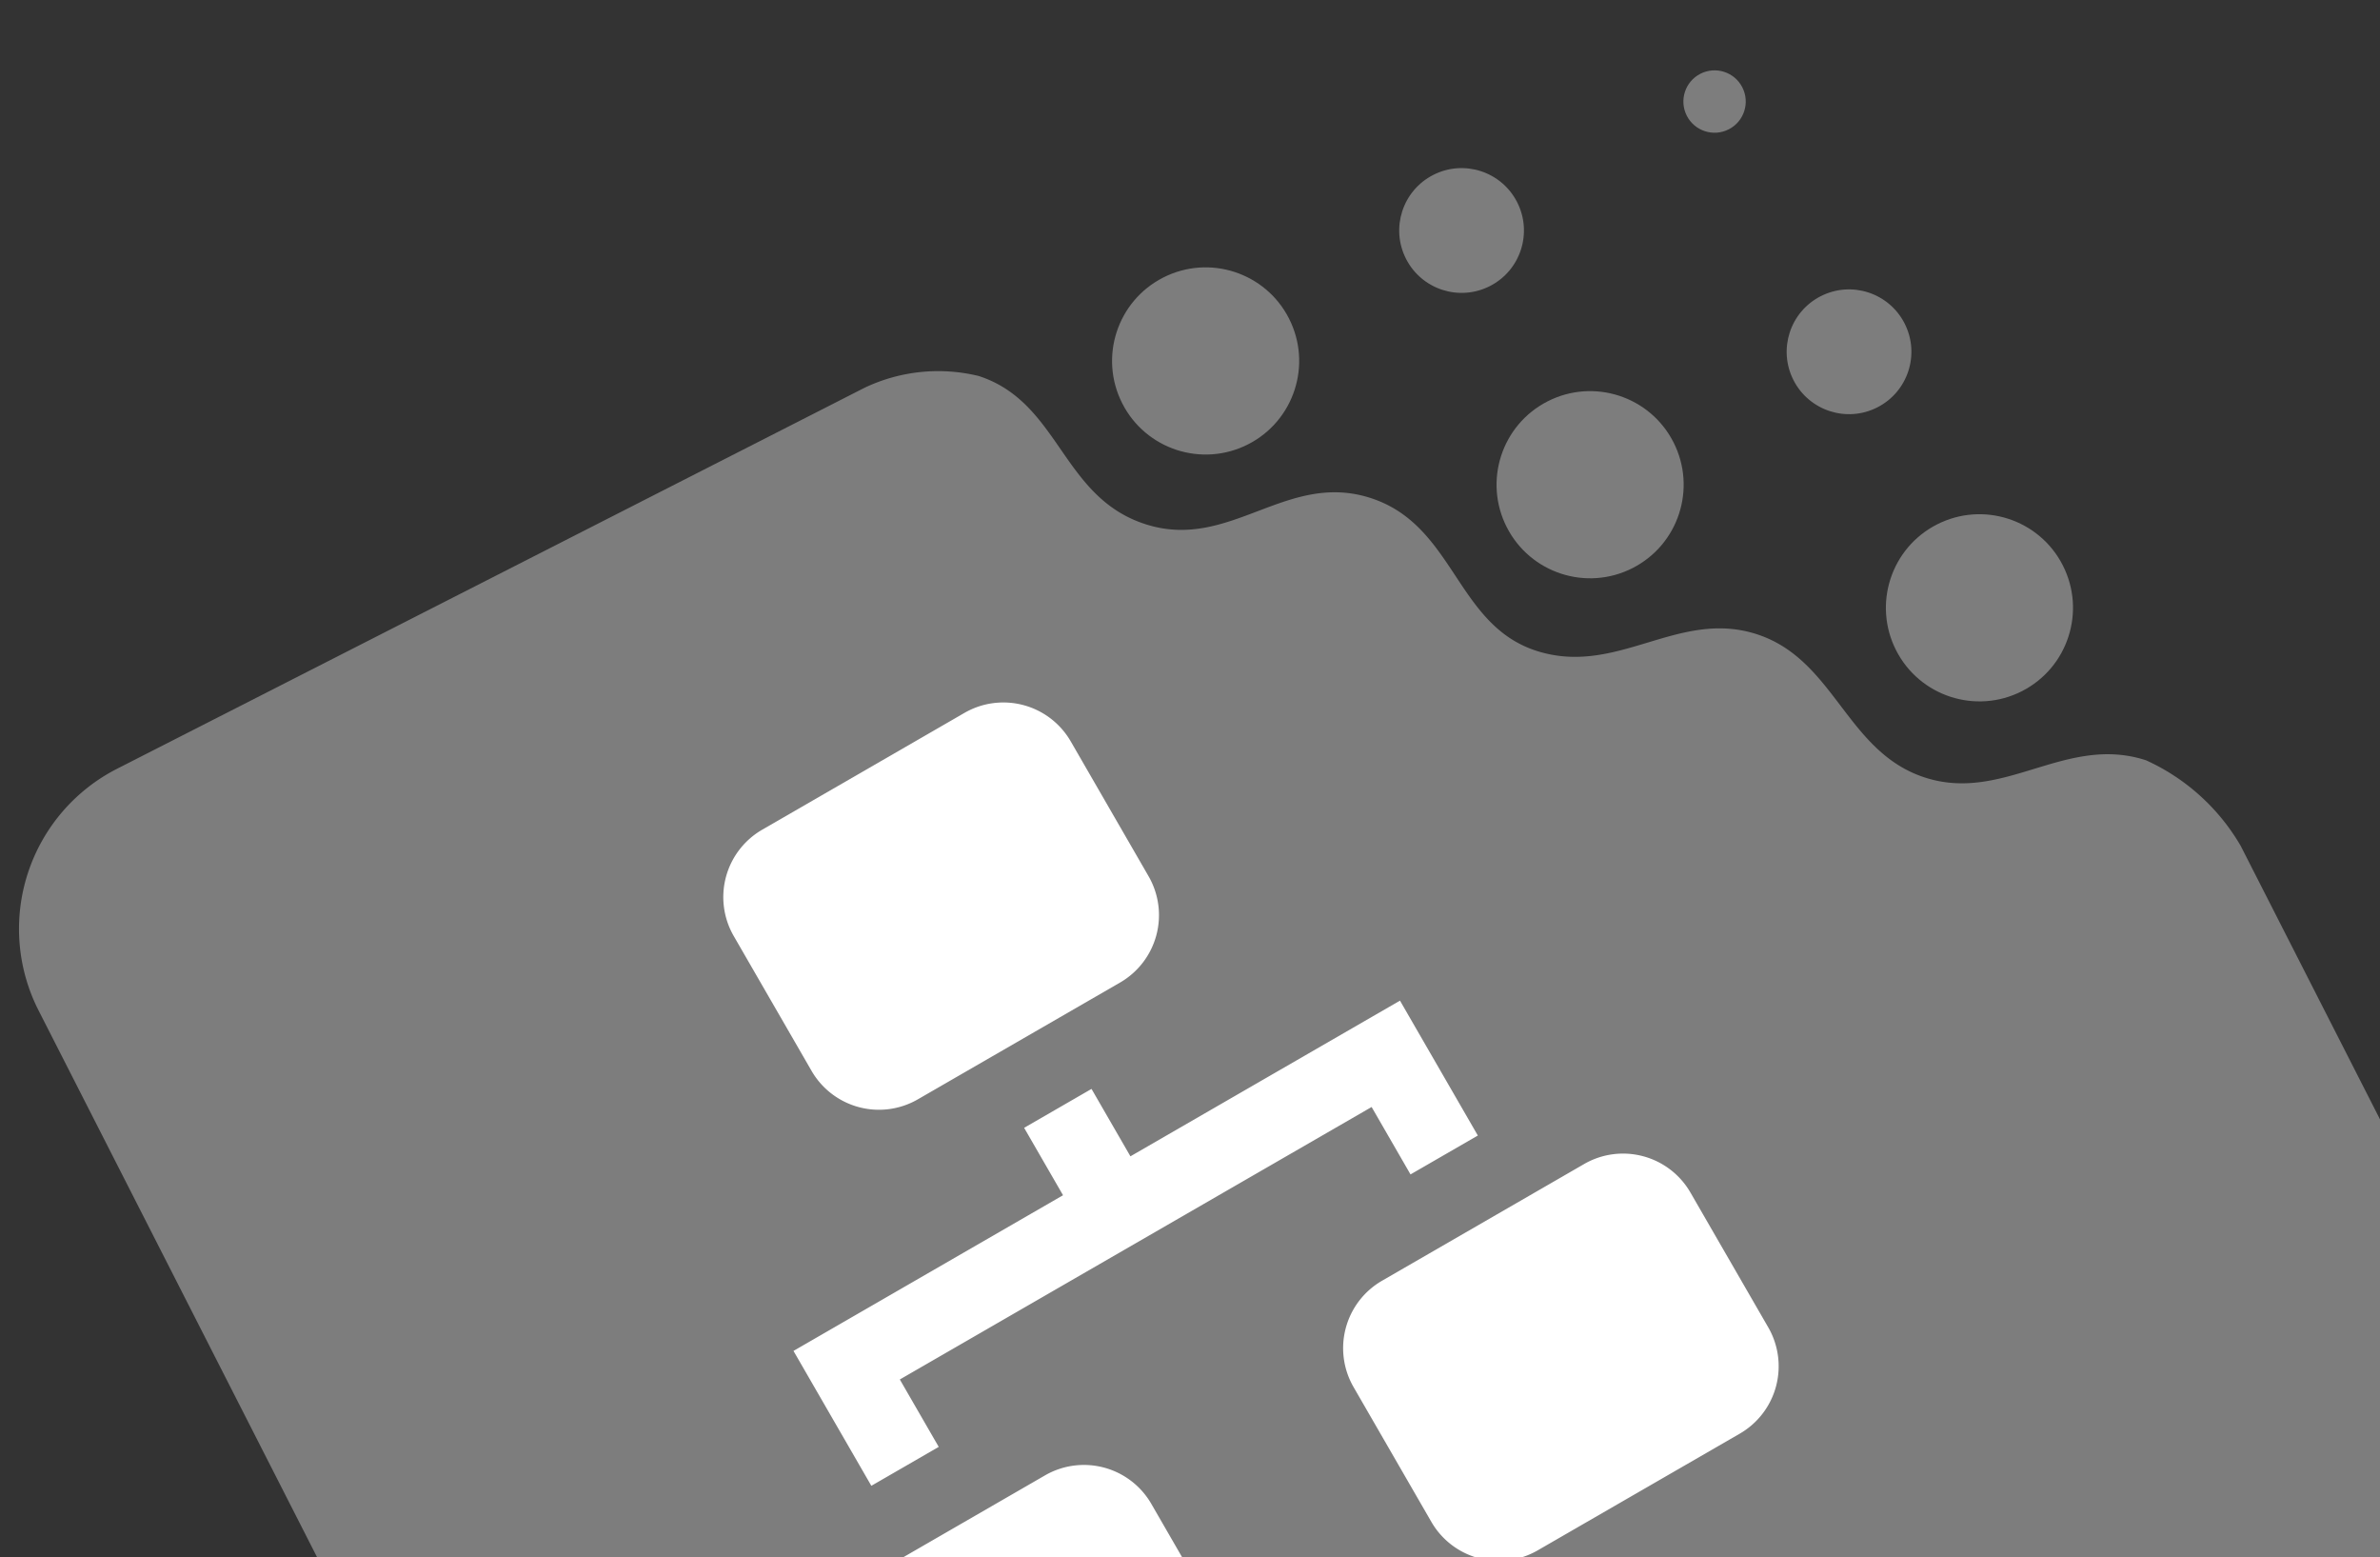 <svg xmlns="http://www.w3.org/2000/svg" xmlns:xlink="http://www.w3.org/1999/xlink" width="957" height="626" viewBox="0 0 957 626">
  <rect x="0" y="0" width="957" height="626" fill="#333333" stroke="none"/>
  <defs>
    <clipPath id="clip-path">
      <rect id="Rectangle_16623" data-name="Rectangle 16623" width="1022" height="696" transform="translate(879 334)" fill="#fff" stroke="#707070" stroke-width="1"/>
    </clipPath>
    <clipPath id="clip-Network">
      <rect width="957" height="626"/>
    </clipPath>
  </defs>
  <g id="Network" clip-path="url(#clip-Network)">
    <g id="Mask_Group_1" data-name="Mask Group 1" transform="translate(-941 -402)" opacity="0.4" clip-path="url(#clip-path)">
      <g id="menu" transform="matrix(0.891, -0.454, 0.454, 0.891, 922.367, 743.381)">
        <path id="Path_1788" data-name="Path 1788" d="M801.693,368.346c-24.088-24.088-58.775-10.6-82.382-34.205s-10.6-58.775-34.205-82.141-57.812-10.117-81.9-34.205-6.263-59.98-31.556-85.031-59.98-6.5-85.272-31.556-8.431-59.257-32.76-83.586A68.892,68.892,0,0,0,410.5,1H73.265A72.265,72.265,0,0,0,1,73.265V747.735A72.265,72.265,0,0,0,73.265,820H747.735A72.265,72.265,0,0,0,820,747.735V416.281a84.309,84.309,0,0,0-18.307-47.935Z" transform="translate(0 0)" fill="#ebebec"/>
        <circle id="Ellipse_367" data-name="Ellipse 367" cx="37.614" cy="37.614" r="37.614" transform="translate(615.212 130.56)" fill="#ebebec"/>
        <circle id="Ellipse_368" data-name="Ellipse 368" cx="25.076" cy="25.076" r="25.076" transform="translate(744.772 142.756)" fill="#ebebec"/>
        <circle id="Ellipse_369" data-name="Ellipse 369" cx="37.614" cy="37.614" r="37.614" transform="translate(732.234 245.725)" fill="#ebebec"/>
        <circle id="Ellipse_370" data-name="Ellipse 370" cx="12.538" cy="12.538" r="12.538" transform="translate(754.803 41.121)" fill="#ebebec"/>
        <circle id="Ellipse_371" data-name="Ellipse 371" cx="25.076" cy="25.076" r="25.076" transform="translate(628.092 28.584)" fill="#ebebec"/>
        <circle id="Ellipse_372" data-name="Ellipse 372" cx="37.614" cy="37.614" r="37.614" transform="translate(500.047 16.046)" fill="#ebebec"/>
      </g>
    </g>
    <path id="Path_16827" data-name="Path 16827" d="M322.923,260.345V229.056H103.867v31.289H72.578V197.733H197.733V166.444h31.289v31.289H354.178v62.612ZM260.345,135.156h-93.9a31.289,31.289,0,0,1-31.289-31.289V41.289A31.289,31.289,0,0,1,166.444,10h93.9a31.289,31.289,0,0,1,31.289,31.289v62.578A31.289,31.289,0,0,1,260.345,135.156Zm-93.9,187.767V385.5a31.289,31.289,0,0,1-31.289,31.289H41.289A31.289,31.289,0,0,1,10,385.5V322.923a31.289,31.289,0,0,1,31.289-31.289h93.9a31.289,31.289,0,0,1,31.255,31.289ZM291.6,291.634h93.9a31.289,31.289,0,0,1,31.255,31.289V385.5a31.289,31.289,0,0,1-31.289,31.289H291.634A31.289,31.289,0,0,1,260.345,385.5V322.923a31.289,31.289,0,0,1,31.289-31.289Z" transform="translate(157.34 408.082) rotate(-30)" fill="#fff"/>
  </g>
</svg>
